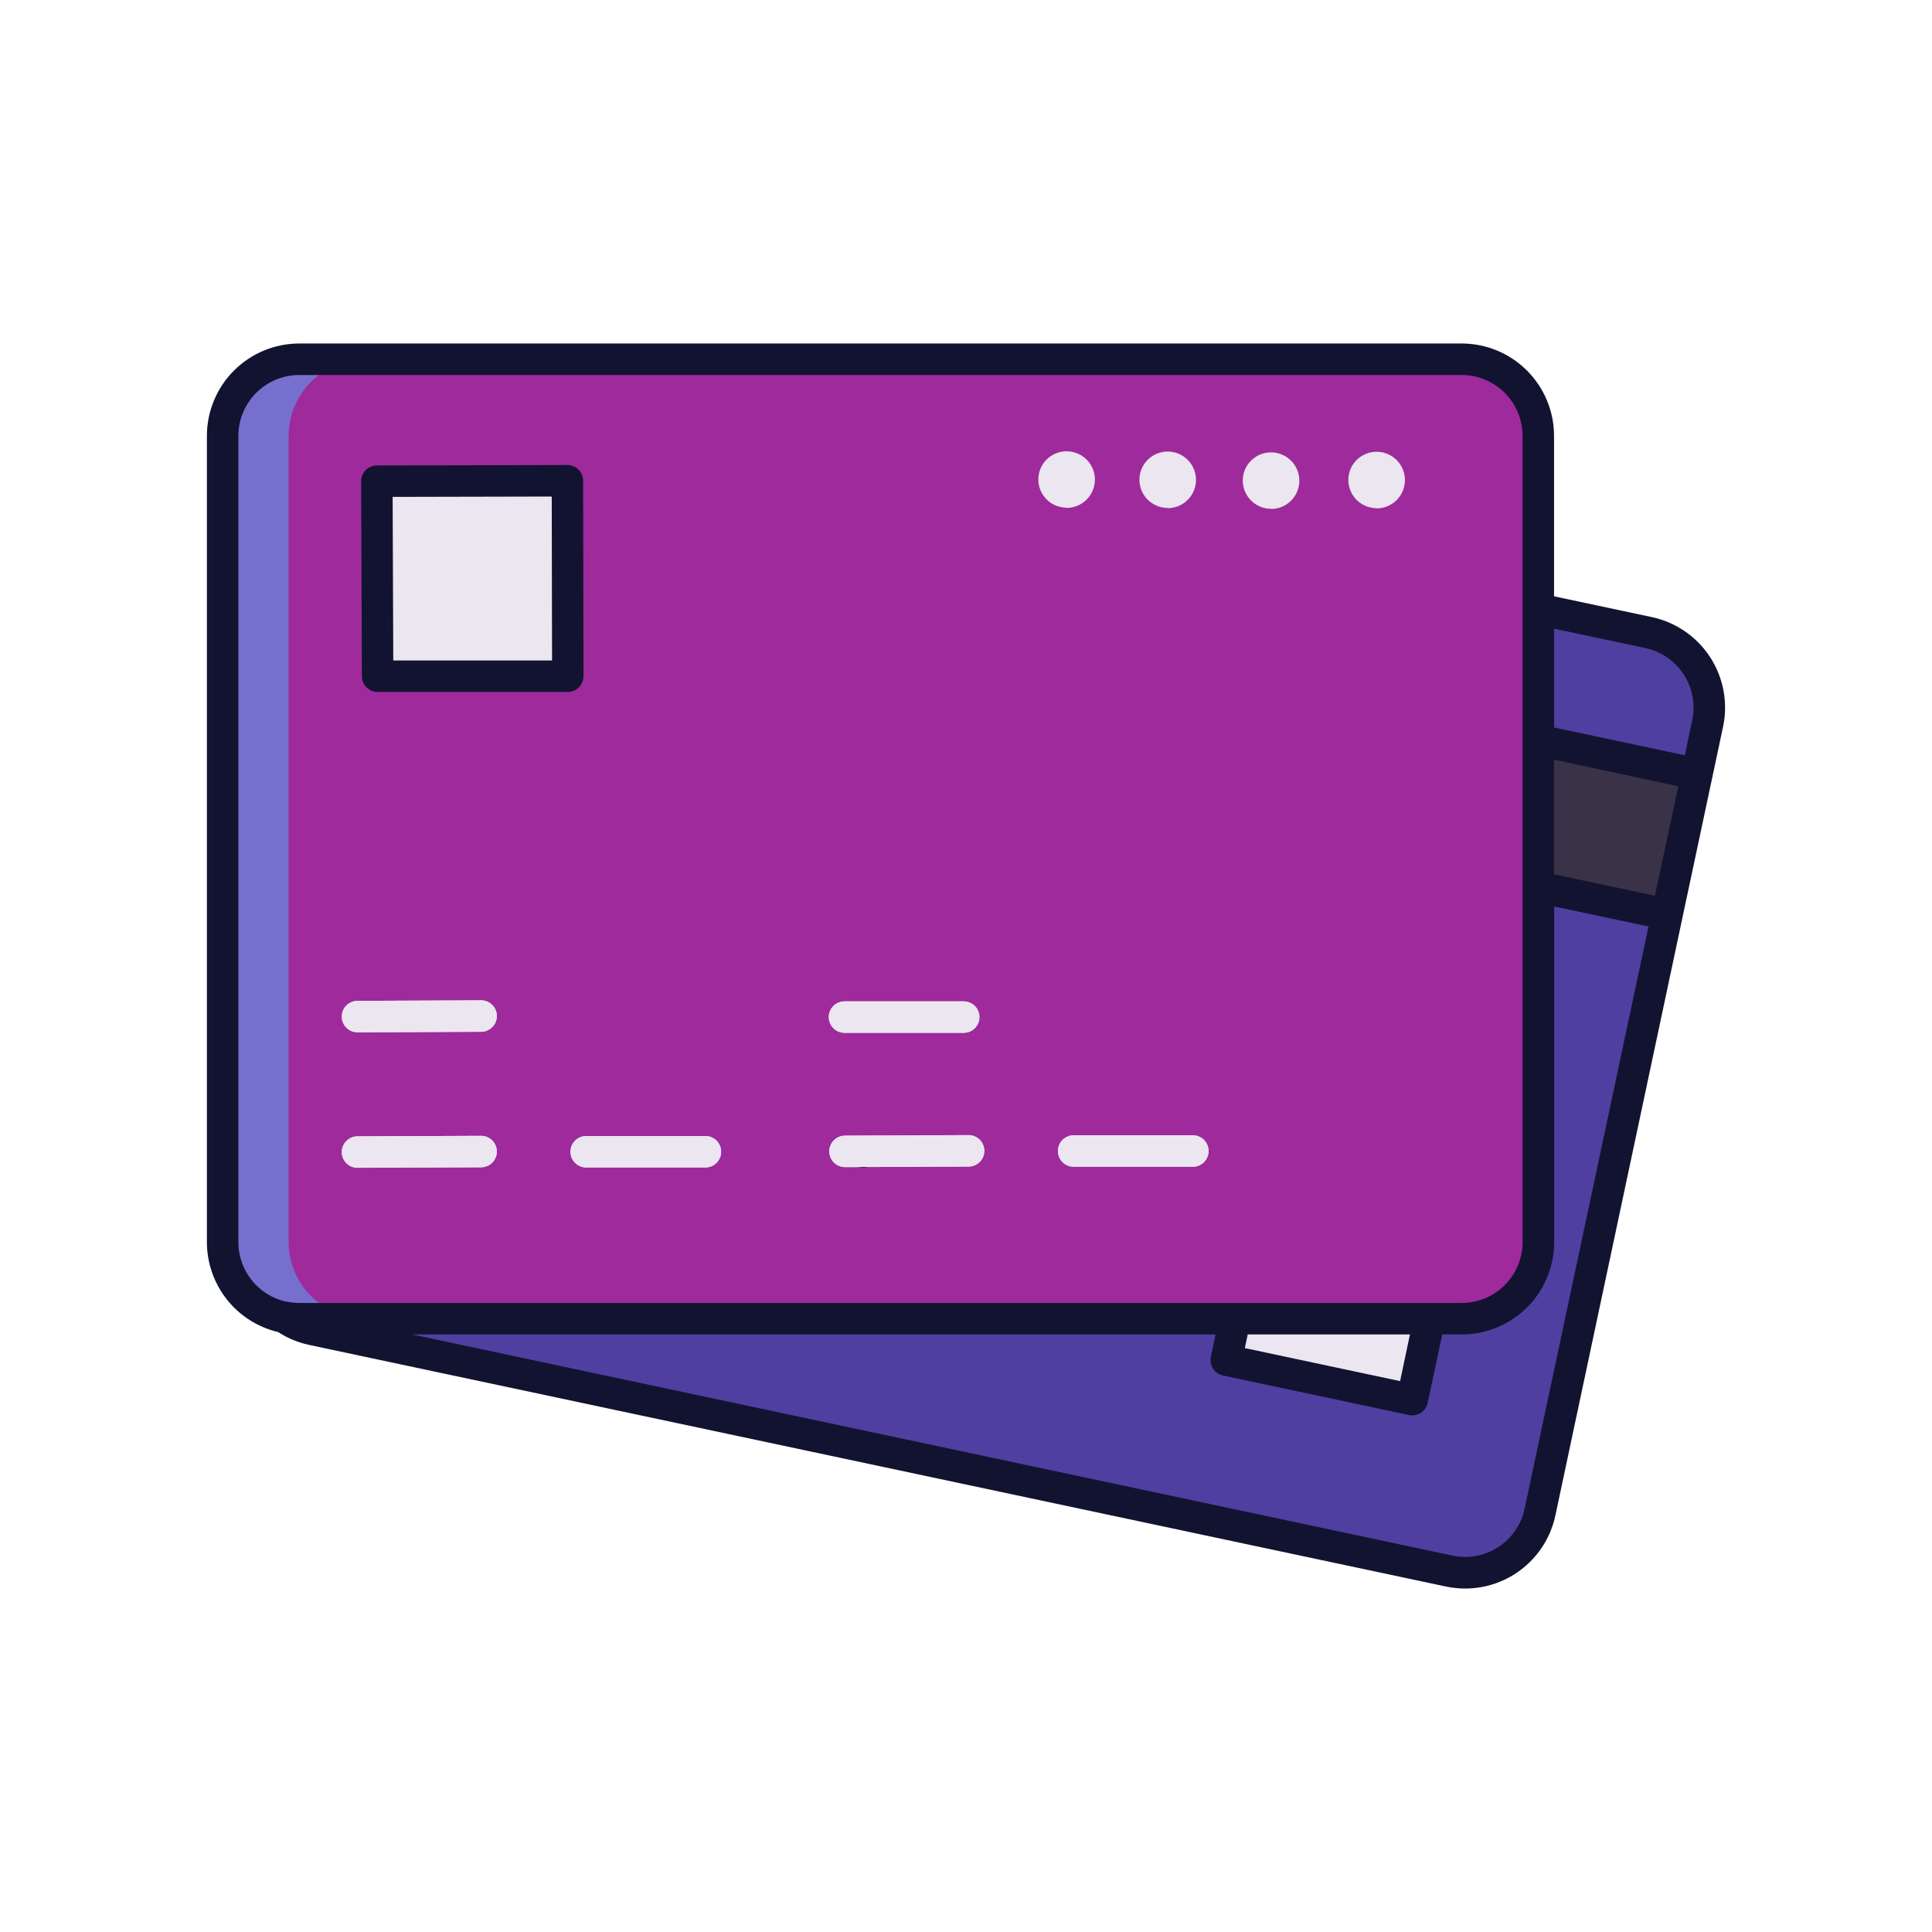 <svg width="430" height="430" viewBox="0 0 430 430" fill="none" xmlns="http://www.w3.org/2000/svg">
<path d="M342.38 135.55L366.94 140.77C371.365 141.711 375.235 144.371 377.699 148.164C380.163 151.958 381.019 156.575 380.08 161L377.68 172.26L371 203.53L342.73 336.53C342.27 338.723 341.381 340.803 340.115 342.652C338.848 344.5 337.229 346.079 335.35 347.3C333.471 348.52 331.369 349.357 329.165 349.762C326.962 350.167 324.7 350.132 322.51 349.66L69.47 295.87C67.242 295.394 65.131 294.48 63.26 293.18" fill="#4F3FA0"/>
<path d="M342.38 197.44L371.03 203.53L377.68 172.25L342.38 164.75" fill="#3A3347"/>
<path d="M192.18 259.9C191.488 259.898 190.812 259.691 190.238 259.306C189.664 258.92 189.217 258.373 188.954 257.733C188.69 257.093 188.622 256.39 188.758 255.711C188.895 255.033 189.229 254.41 189.719 253.922C190.208 253.434 190.832 253.101 191.511 252.967C192.189 252.833 192.893 252.903 193.532 253.168C194.171 253.433 194.717 253.882 195.101 254.457C195.485 255.032 195.69 255.709 195.69 256.4C195.691 256.863 195.601 257.321 195.423 257.748C195.246 258.176 194.986 258.563 194.657 258.889C194.329 259.215 193.939 259.472 193.51 259.645C193.081 259.819 192.622 259.906 192.16 259.9H192.18Z" fill="#121331"/>
<path d="M274.86 293.51L272.93 302.76L314.33 311.56L318.13 293.51" fill="#EBE6EF"/>
<path d="M325.33 79.96H66.6C57.183 79.96 49.55 87.594 49.55 97.01V276.47C49.55 285.886 57.183 293.52 66.6 293.52H325.33C334.746 293.52 342.38 285.886 342.38 276.47V97.01C342.38 87.594 334.746 79.96 325.33 79.96Z" fill="#9E2A9C"/>
<g style="mix-blend-mode:multiply" opacity="0.5">
<path d="M64.25 276.47V97C64.25 94.763 64.691 92.549 65.549 90.483C66.406 88.417 67.663 86.541 69.247 84.962C70.831 83.382 72.71 82.131 74.779 81.28C76.847 80.428 79.063 79.993 81.3 80H66.6C64.363 79.993 62.147 80.428 60.079 81.28C58.011 82.131 56.13 83.382 54.547 84.962C52.963 86.541 51.706 88.417 50.849 90.483C49.991 92.549 49.55 94.763 49.55 97V276.47C49.563 280.975 51.358 285.291 54.544 288.476C57.729 291.662 62.045 293.457 66.55 293.47H81.3C76.787 293.47 72.457 291.681 69.261 288.494C66.065 285.307 64.263 280.983 64.25 276.47Z" fill="#4BB3FD"/>
</g>
<path d="M237.39 113C236.867 112.997 236.346 112.93 235.84 112.8C235.039 112.598 234.286 112.24 233.623 111.747C232.961 111.253 232.402 110.634 231.98 109.924C231.557 109.215 231.278 108.429 231.16 107.611C231.042 106.794 231.086 105.961 231.29 105.16C231.585 104.02 232.195 102.985 233.049 102.173C233.904 101.361 234.968 100.806 236.123 100.569C237.277 100.332 238.475 100.424 239.58 100.834C240.685 101.244 241.653 101.956 242.373 102.888C243.094 103.82 243.538 104.936 243.657 106.109C243.775 107.281 243.562 108.463 243.042 109.521C242.521 110.578 241.715 111.469 240.714 112.091C239.713 112.713 238.558 113.042 237.38 113.04L237.39 113Z" fill="#EBE6EF"/>
<path d="M259.89 113.06C259.366 113.062 258.845 112.995 258.34 112.86C257.539 112.658 256.786 112.3 256.123 111.807C255.461 111.313 254.902 110.694 254.48 109.984C254.057 109.274 253.778 108.488 253.66 107.671C253.542 106.853 253.586 106.02 253.79 105.22C254.085 104.079 254.695 103.044 255.549 102.233C256.404 101.421 257.468 100.865 258.623 100.628C259.777 100.392 260.975 100.484 262.08 100.893C263.185 101.303 264.153 102.015 264.873 102.948C265.594 103.88 266.038 104.996 266.157 106.168C266.275 107.341 266.062 108.523 265.542 109.581C265.021 110.638 264.215 111.528 263.214 112.151C262.213 112.773 261.058 113.102 259.88 113.1L259.89 113.06Z" fill="#EBE6EF"/>
<path d="M282.89 113.24C282.367 113.241 281.847 113.177 281.34 113.05C279.723 112.638 278.336 111.6 277.483 110.166C276.629 108.732 276.38 107.018 276.79 105.4C277.085 104.259 277.695 103.224 278.549 102.413C279.404 101.601 280.469 101.045 281.623 100.809C282.777 100.572 283.975 100.664 285.08 101.074C286.185 101.484 287.153 102.195 287.873 103.128C288.594 104.06 289.038 105.176 289.157 106.349C289.275 107.521 289.062 108.703 288.542 109.761C288.021 110.818 287.215 111.709 286.214 112.331C285.213 112.953 284.058 113.282 282.88 113.28L282.89 113.24Z" fill="#EBE6EF"/>
<path d="M306.39 113.11C305.866 113.112 305.345 113.045 304.84 112.91C304.039 112.708 303.285 112.35 302.623 111.857C301.961 111.363 301.402 110.744 300.98 110.034C300.557 109.325 300.278 108.538 300.16 107.721C300.042 106.904 300.086 106.071 300.29 105.27C300.585 104.129 301.195 103.094 302.049 102.283C302.904 101.471 303.968 100.915 305.123 100.679C306.277 100.442 307.475 100.534 308.58 100.944C309.685 101.354 310.652 102.065 311.373 102.998C312.094 103.93 312.538 105.046 312.657 106.219C312.775 107.391 312.562 108.573 312.042 109.631C311.521 110.688 310.715 111.579 309.714 112.201C308.713 112.823 307.558 113.152 306.38 113.15L306.39 113.11Z" fill="#EBE6EF"/>
<path d="M79.57 259.91C78.642 259.91 77.751 259.542 77.095 258.885C76.439 258.229 76.07 257.339 76.07 256.41C76.07 255.482 76.439 254.592 77.095 253.935C77.751 253.279 78.642 252.91 79.57 252.91L107.08 252.8C108.008 252.8 108.898 253.169 109.555 253.825C110.211 254.482 110.58 255.372 110.58 256.3C110.58 257.229 110.211 258.119 109.555 258.775C108.898 259.432 108.008 259.8 107.08 259.8L79.57 259.91Z" fill="#EBE6EF"/>
<path d="M157 259.84H130.47C129.541 259.84 128.651 259.472 127.995 258.815C127.338 258.159 126.97 257.269 126.97 256.34C126.97 255.412 127.338 254.522 127.995 253.865C128.651 253.209 129.541 252.84 130.47 252.84H157C157.928 252.84 158.818 253.209 159.475 253.865C160.131 254.522 160.5 255.412 160.5 256.34C160.5 257.269 160.131 258.159 159.475 258.815C158.818 259.472 157.928 259.84 157 259.84Z" fill="#EBE6EF"/>
<path d="M188.07 259.76C187.142 259.76 186.251 259.391 185.595 258.735C184.939 258.079 184.57 257.188 184.57 256.26C184.57 255.332 184.939 254.442 185.595 253.785C186.251 253.129 187.142 252.76 188.07 252.76L215.58 252.64C216.508 252.64 217.398 253.009 218.055 253.665C218.711 254.322 219.08 255.212 219.08 256.14C219.08 257.068 218.711 257.959 218.055 258.615C217.398 259.271 216.508 259.64 215.58 259.64L188.07 259.76Z" fill="#EBE6EF"/>
<path d="M265.49 259.68H238.96C238.032 259.68 237.141 259.311 236.485 258.655C235.829 257.999 235.46 257.108 235.46 256.18C235.46 255.252 235.829 254.362 236.485 253.705C237.141 253.049 238.032 252.68 238.96 252.68H265.49C266.418 252.68 267.308 253.049 267.965 253.705C268.621 254.362 268.99 255.252 268.99 256.18C268.99 257.108 268.621 257.999 267.965 258.655C267.308 259.311 266.418 259.68 265.49 259.68Z" fill="#EBE6EF"/>
<path d="M79.57 229.76C78.642 229.76 77.751 229.391 77.095 228.735C76.439 228.079 76.07 227.188 76.07 226.26C76.07 225.332 76.439 224.442 77.095 223.785C77.751 223.129 78.642 222.76 79.57 222.76L107.08 222.64C108.008 222.64 108.898 223.009 109.555 223.665C110.211 224.322 110.58 225.212 110.58 226.14C110.58 227.068 110.211 227.959 109.555 228.615C108.898 229.271 108.008 229.64 107.08 229.64L79.57 229.76Z" fill="#EBE6EF"/>
<path d="M214.49 229.87H187.96C187.032 229.87 186.141 229.501 185.485 228.845C184.829 228.189 184.46 227.298 184.46 226.37C184.46 225.442 184.829 224.552 185.485 223.895C186.141 223.239 187.032 222.87 187.96 222.87H214.49C215.418 222.87 216.308 223.239 216.965 223.895C217.621 224.552 217.99 225.442 217.99 226.37C217.99 227.298 217.621 228.189 216.965 228.845C216.308 229.501 215.418 229.87 214.49 229.87Z" fill="#EBE6EF"/>
<path d="M83.88 107.05L84.05 150.45H126.38L126.29 106.95L83.88 107.05Z" fill="#EBE6EF"/>
<path d="M192.18 259.9C191.488 259.898 190.812 259.691 190.238 259.306C189.664 258.92 189.217 258.373 188.954 257.733C188.69 257.093 188.622 256.39 188.758 255.711C188.895 255.033 189.229 254.41 189.719 253.922C190.208 253.434 190.832 253.101 191.511 252.967C192.189 252.833 192.893 252.903 193.532 253.168C194.171 253.433 194.717 253.882 195.101 254.457C195.485 255.032 195.69 255.709 195.69 256.4C195.691 256.863 195.601 257.321 195.423 257.748C195.246 258.176 194.986 258.563 194.657 258.889C194.329 259.215 193.939 259.472 193.51 259.645C193.081 259.819 192.622 259.906 192.16 259.9H192.18Z" fill="#121331"/>
<path d="M367.66 137.35L345.88 132.72V97C345.875 91.552 343.708 86.328 339.855 82.475C336.002 78.622 330.778 76.456 325.33 76.45H66.6C61.151 76.456 55.927 78.622 52.075 82.475C48.222 86.328 46.055 91.552 46.05 97V276.47C46.054 281.1 47.62 285.593 50.495 289.223C53.369 292.852 57.384 295.406 61.89 296.47C63.982 297.826 66.303 298.792 68.74 299.32L321.81 353.11C323.23 353.409 324.678 353.559 326.13 353.56C330.83 353.548 335.383 351.926 339.032 348.964C342.68 346.001 345.203 341.877 346.18 337.28L374.45 204.28L383.5 161.74C384.627 156.406 383.592 150.843 380.622 146.27C377.653 141.698 372.991 138.49 367.66 137.35ZM66.6 290C65.71 289.997 64.822 289.907 63.95 289.73H63.78C60.746 289.081 58.026 287.412 56.074 285.001C54.122 282.59 53.054 279.583 53.05 276.48V97C53.058 93.41 54.488 89.969 57.028 87.431C59.568 84.893 63.01 83.466 66.6 83.46H325.33C328.92 83.466 332.362 84.893 334.902 87.431C337.441 89.969 338.872 93.41 338.88 97V135.52V164.72V197.4V276.45C338.875 280.042 337.445 283.486 334.905 286.026C332.365 288.566 328.922 289.995 325.33 290H66.6ZM277.7 297H313.81L311.62 307.39L277.06 300.04L277.7 297ZM339.33 335.79C338.962 337.531 338.253 339.183 337.246 340.65C336.238 342.117 334.951 343.37 333.459 344.339C331.966 345.308 330.297 345.973 328.547 346.296C326.797 346.618 325 346.593 323.26 346.22L91.68 297H270.55L269.5 302C269.31 302.907 269.488 303.852 269.994 304.628C270.5 305.404 271.293 305.948 272.2 306.14L313.6 314.94C314.05 315.037 314.516 315.043 314.969 314.959C315.422 314.875 315.854 314.702 316.239 314.45C316.625 314.198 316.957 313.872 317.217 313.491C317.476 313.11 317.657 312.682 317.75 312.23L321 297H325.36C330.808 296.995 336.032 294.828 339.885 290.975C343.738 287.123 345.905 281.899 345.91 276.45V201.75L366.91 206.21L339.33 335.79ZM368.33 199.36L345.87 194.59V169.07L373.53 175L368.33 199.36ZM376.64 160.24L375 168.1L345.89 161.92V139.92L366.22 144.24C369.72 144.994 372.781 147.101 374.734 150.102C376.688 153.103 377.377 156.754 376.65 160.26L376.64 160.24Z" fill="#121331"/>
<path d="M79.57 259.91C78.642 259.91 77.751 259.542 77.095 258.885C76.439 258.229 76.07 257.339 76.07 256.41C76.07 255.482 76.439 254.592 77.095 253.935C77.751 253.279 78.642 252.91 79.57 252.91L107.08 252.8C108.008 252.8 108.898 253.169 109.555 253.825C110.211 254.482 110.58 255.372 110.58 256.3C110.58 257.229 110.211 258.119 109.555 258.775C108.898 259.432 108.008 259.8 107.08 259.8L79.57 259.91Z" fill="#EBE6EF"/>
<path d="M157 259.84H130.47C129.541 259.84 128.651 259.472 127.995 258.815C127.338 258.159 126.97 257.269 126.97 256.34C126.97 255.412 127.338 254.522 127.995 253.865C128.651 253.209 129.541 252.84 130.47 252.84H157C157.928 252.84 158.818 253.209 159.475 253.865C160.131 254.522 160.5 255.412 160.5 256.34C160.5 257.269 160.131 258.159 159.475 258.815C158.818 259.472 157.928 259.84 157 259.84Z" fill="#EBE6EF"/>
<path d="M188.07 259.76C187.142 259.76 186.251 259.391 185.595 258.735C184.939 258.079 184.57 257.188 184.57 256.26C184.57 255.332 184.939 254.442 185.595 253.785C186.251 253.129 187.142 252.76 188.07 252.76L215.58 252.64C216.508 252.64 217.398 253.009 218.055 253.665C218.711 254.322 219.08 255.212 219.08 256.14C219.08 257.068 218.711 257.959 218.055 258.615C217.398 259.271 216.508 259.64 215.58 259.64L188.07 259.76Z" fill="#EBE6EF"/>
<path d="M265.49 259.68H238.96C238.032 259.68 237.141 259.311 236.485 258.655C235.829 257.999 235.46 257.108 235.46 256.18C235.46 255.252 235.829 254.362 236.485 253.705C237.141 253.049 238.032 252.68 238.96 252.68H265.49C266.418 252.68 267.308 253.049 267.965 253.705C268.621 254.362 268.99 255.252 268.99 256.18C268.99 257.108 268.621 257.999 267.965 258.655C267.308 259.311 266.418 259.68 265.49 259.68Z" fill="#EBE6EF"/>
<path d="M79.57 229.76C78.642 229.76 77.751 229.391 77.095 228.735C76.439 228.079 76.07 227.188 76.07 226.26C76.07 225.332 76.439 224.442 77.095 223.785C77.751 223.129 78.642 222.76 79.57 222.76L107.08 222.64C108.008 222.64 108.898 223.009 109.555 223.665C110.211 224.322 110.58 225.212 110.58 226.14C110.58 227.068 110.211 227.959 109.555 228.615C108.898 229.271 108.008 229.64 107.08 229.64L79.57 229.76Z" fill="#EBE6EF"/>
<path d="M214.49 229.87H187.96C187.032 229.87 186.141 229.501 185.485 228.845C184.829 228.189 184.46 227.298 184.46 226.37C184.46 225.442 184.829 224.552 185.485 223.895C186.141 223.239 187.032 222.87 187.96 222.87H214.49C215.418 222.87 216.308 223.239 216.965 223.895C217.621 224.552 217.99 225.442 217.99 226.37C217.99 227.298 217.621 228.189 216.965 228.845C216.308 229.501 215.418 229.87 214.49 229.87Z" fill="#EBE6EF"/>
<path d="M126.38 154H84.05C83.592 154.001 83.138 153.912 82.714 153.738C82.29 153.564 81.904 153.308 81.579 152.985C81.254 152.662 80.996 152.278 80.82 151.855C80.643 151.432 80.551 150.978 80.55 150.52L80.38 107.11C80.376 106.65 80.463 106.193 80.637 105.767C80.811 105.34 81.067 104.953 81.392 104.626C81.717 104.3 82.103 104.041 82.528 103.865C82.954 103.689 83.41 103.599 83.87 103.6L126.28 103.5C127.208 103.5 128.099 103.869 128.755 104.525C129.411 105.182 129.78 106.072 129.78 107L129.87 150.5C129.87 151.428 129.501 152.318 128.845 152.975C128.189 153.631 127.298 154 126.37 154H126.38ZM87.53 147H122.87L122.8 110.51L87.39 110.59L87.53 147Z" fill="#121331"/>
</svg>
